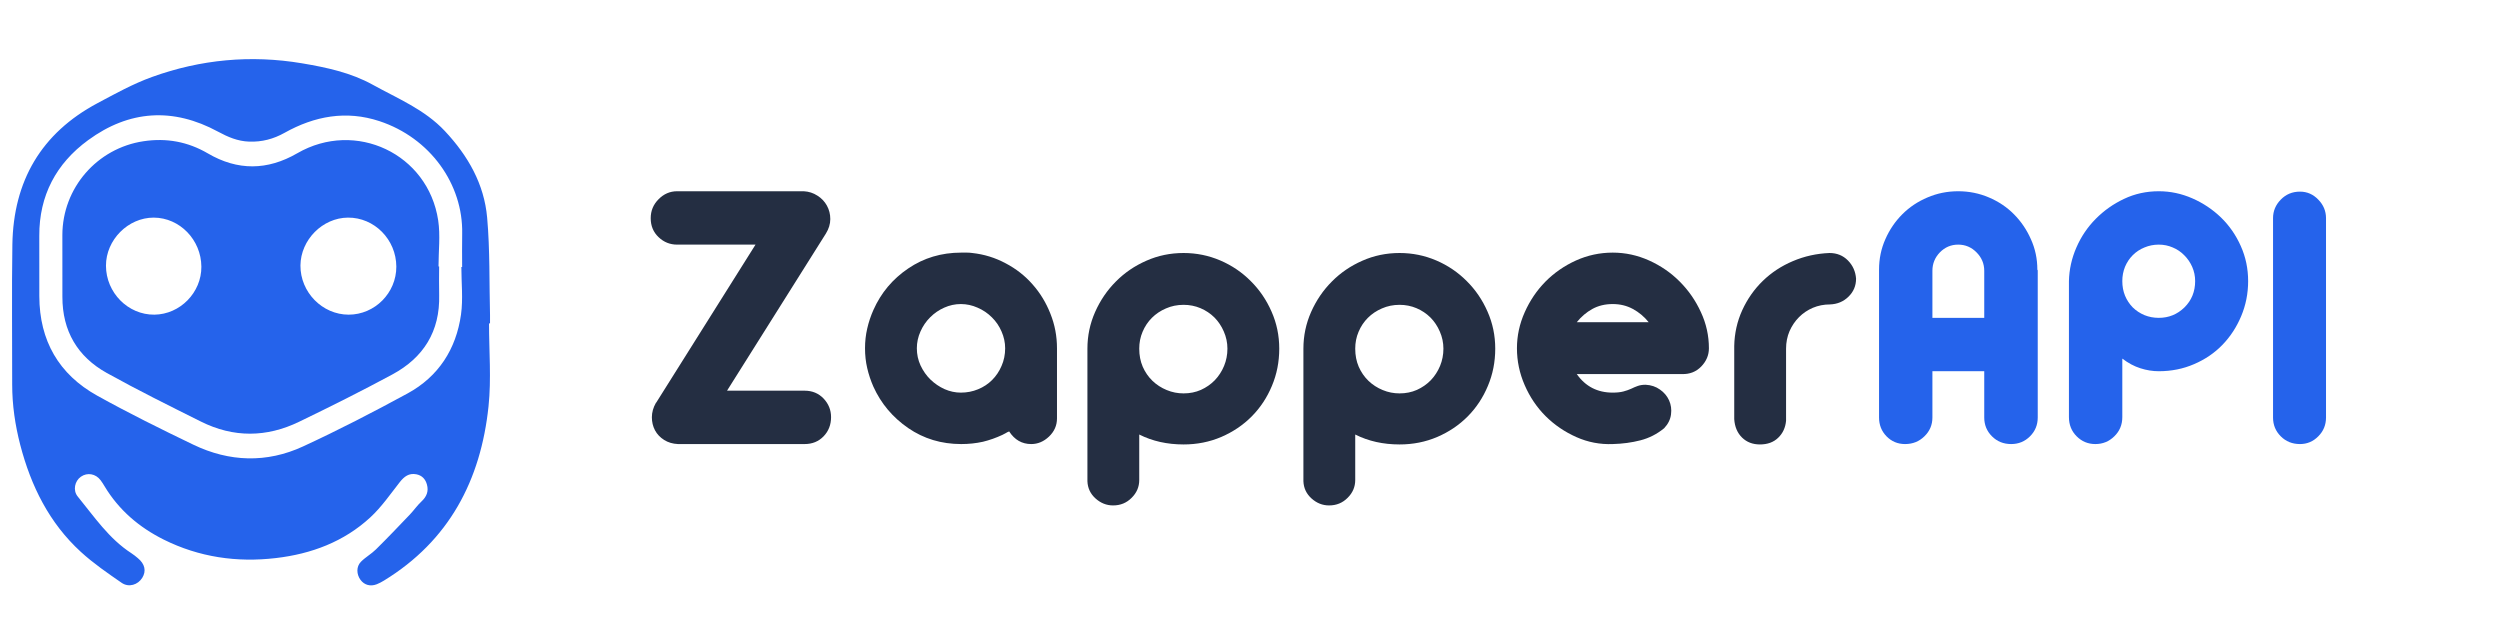 <svg xmlns="http://www.w3.org/2000/svg" xmlns:xlink="http://www.w3.org/1999/xlink" width="404" zoomAndPan="magnify" viewBox="0 0 303 77.25" height="103" preserveAspectRatio="xMidYMid meet" version="1.0"><defs><g/><clipPath id="2e20b02619"><path d="M 1.457 7.117 L 59.395 7.117 L 59.395 70.996 L 1.457 70.996 Z M 1.457 7.117 " clip-rule="nonzero"/></clipPath></defs><g clip-path="url(#2e20b02619)"><path fill="#2563eb" d="M 55.918 32.363 L 56.012 32.363 C 56.012 31.02 55.988 29.676 56.016 28.332 C 56.141 22.34 52.148 16.715 45.98 14.68 C 41.961 13.355 38.121 14.062 34.488 16.098 C 33.141 16.852 31.746 17.219 30.195 17.164 C 28.805 17.117 27.617 16.602 26.426 15.957 C 20.973 13.004 15.664 13.34 10.68 16.988 C 6.82 19.812 4.742 23.684 4.762 28.582 C 4.773 31.023 4.758 33.469 4.766 35.91 C 4.781 41.289 7.133 45.371 11.781 47.953 C 15.59 50.07 19.508 52.008 23.438 53.898 C 27.801 55.996 32.32 56.141 36.719 54.113 C 41.02 52.129 45.242 49.945 49.406 47.68 C 53.141 45.645 55.285 42.316 55.875 38.117 C 56.137 36.234 55.918 34.285 55.918 32.363 M 59.27 39.199 C 59.27 42.547 59.559 45.926 59.211 49.234 C 58.273 58.211 54.418 65.547 46.535 70.367 C 46.258 70.539 45.965 70.691 45.664 70.812 C 44.891 71.113 44.156 70.906 43.695 70.281 C 43.199 69.605 43.164 68.676 43.746 68.086 C 44.297 67.527 45.012 67.137 45.57 66.582 C 46.965 65.207 48.316 63.785 49.672 62.367 C 50.16 61.855 50.566 61.258 51.082 60.777 C 51.703 60.199 51.977 59.547 51.742 58.719 C 51.559 58.066 51.152 57.621 50.461 57.484 C 49.566 57.312 48.988 57.754 48.453 58.434 C 47.309 59.891 46.242 61.449 44.895 62.695 C 41.68 65.668 37.723 67.137 33.441 67.637 C 28.715 68.195 24.141 67.539 19.836 65.395 C 16.867 63.91 14.418 61.832 12.684 58.953 C 12.531 58.695 12.371 58.441 12.188 58.199 C 11.598 57.41 10.582 57.234 9.805 57.777 C 9.055 58.301 8.809 59.434 9.422 60.18 C 11.422 62.625 13.203 65.293 15.926 67.051 C 16.203 67.227 16.457 67.438 16.707 67.648 C 17.562 68.352 17.754 69.207 17.242 70.031 C 16.719 70.879 15.609 71.238 14.742 70.637 C 13.043 69.461 11.316 68.281 9.797 66.887 C 5.969 63.383 3.75 58.902 2.453 53.918 C 1.832 51.52 1.477 49.086 1.477 46.602 C 1.484 40.949 1.414 35.293 1.5 29.641 C 1.621 21.941 4.996 16.137 11.816 12.504 C 13.969 11.355 16.133 10.156 18.418 9.332 C 24.316 7.203 30.395 6.629 36.605 7.672 C 39.57 8.172 42.531 8.805 45.168 10.266 C 48.191 11.945 51.453 13.254 53.922 15.887 C 56.723 18.879 58.684 22.301 59.043 26.383 C 59.391 30.305 59.293 34.266 59.391 38.211 C 59.398 38.543 59.391 38.871 59.391 39.199 Z M 59.27 39.199 " fill-opacity="1" fill-rule="nonzero"/></g><path fill="#2563eb" d="M 24.406 32.324 C 24.387 29.07 21.785 26.387 18.637 26.375 C 15.527 26.367 12.836 29.074 12.844 32.207 C 12.852 35.473 15.516 38.168 18.711 38.137 C 21.832 38.102 24.426 35.453 24.406 32.324 M 48.035 32.316 C 48.023 29.035 45.375 26.348 42.168 26.375 C 39.09 26.398 36.441 29.07 36.414 32.176 C 36.391 35.41 39.066 38.141 42.262 38.137 C 45.43 38.133 48.043 35.5 48.035 32.316 M 53.223 32.297 C 53.223 33.449 53.195 34.602 53.227 35.754 C 53.34 40.16 51.328 43.348 47.562 45.379 C 43.844 47.387 40.059 49.277 36.254 51.117 C 32.309 53.031 28.297 53.066 24.352 51.094 C 20.523 49.184 16.68 47.281 12.941 45.203 C 9.395 43.23 7.555 40.113 7.562 35.973 C 7.566 33.477 7.555 30.98 7.559 28.484 C 7.57 22.777 11.766 17.957 17.398 17.117 C 20.176 16.699 22.762 17.172 25.188 18.59 C 28.801 20.707 32.418 20.668 36.031 18.574 C 43.094 14.488 51.891 18.633 53.109 26.711 C 53.383 28.531 53.148 30.434 53.148 32.297 C 53.172 32.297 53.195 32.297 53.223 32.297 " fill-opacity="1" fill-rule="nonzero"/><g fill="#242e42" fill-opacity="1"><g transform="translate(76.991, 53.82)"><g><path d="M 20.531 -6.469 C 21.457 -6.469 22.223 -6.148 22.828 -5.516 C 23.43 -4.879 23.734 -4.129 23.734 -3.266 C 23.734 -2.336 23.43 -1.562 22.828 -0.938 C 22.223 -0.312 21.457 0 20.531 0 L 5.172 0 C 4.535 -0.031 3.977 -0.195 3.5 -0.5 C 3.02 -0.801 2.648 -1.191 2.391 -1.672 C 2.141 -2.148 2.016 -2.676 2.016 -3.25 C 2.016 -3.832 2.176 -4.41 2.5 -4.984 L 2.547 -5.031 L 14.578 -24.172 L 5.078 -24.172 C 4.211 -24.172 3.461 -24.473 2.828 -25.078 C 2.191 -25.68 1.875 -26.445 1.875 -27.375 C 1.875 -28.27 2.191 -29.035 2.828 -29.672 C 3.461 -30.316 4.211 -30.641 5.078 -30.641 L 20.422 -30.641 C 21.035 -30.609 21.586 -30.43 22.078 -30.109 C 22.578 -29.797 22.961 -29.391 23.234 -28.891 C 23.504 -28.398 23.641 -27.859 23.641 -27.266 C 23.641 -26.672 23.461 -26.086 23.109 -25.516 L 11.125 -6.469 Z M 20.531 -6.469 "/></g></g></g><g fill="#242e42" fill-opacity="1"><g transform="translate(103.841, 53.82)"><g><path d="M 14 -23.156 C 15.438 -23 16.785 -22.582 18.047 -21.906 C 19.316 -21.238 20.406 -20.383 21.312 -19.344 C 22.227 -18.312 22.945 -17.129 23.469 -15.797 C 24 -14.473 24.266 -13.078 24.266 -11.609 L 24.266 -3.109 C 24.266 -2.254 23.941 -1.52 23.297 -0.906 C 22.66 -0.301 21.941 0 21.141 0 C 20.023 0 19.133 -0.508 18.469 -1.531 C 18.301 -1.469 18.156 -1.395 18.031 -1.312 C 17.906 -1.238 17.773 -1.172 17.641 -1.109 C 16.879 -0.754 16.098 -0.477 15.297 -0.281 C 14.461 -0.094 13.582 0 12.656 0 C 10.258 0 8.117 -0.645 6.234 -1.938 C 4.348 -3.238 2.941 -4.91 2.016 -6.953 C 1.691 -7.691 1.441 -8.441 1.266 -9.203 C 1.086 -9.973 1 -10.773 1 -11.609 C 1 -12.43 1.086 -13.227 1.266 -14 C 1.441 -14.77 1.691 -15.52 2.016 -16.25 C 2.941 -18.332 4.348 -20.008 6.234 -21.281 C 8.117 -22.562 10.258 -23.203 12.656 -23.203 C 12.914 -23.203 13.148 -23.203 13.359 -23.203 C 13.566 -23.203 13.781 -23.188 14 -23.156 Z M 12.609 -6.234 C 13.348 -6.234 14.047 -6.367 14.703 -6.641 C 15.359 -6.91 15.926 -7.285 16.406 -7.766 C 16.883 -8.242 17.266 -8.812 17.547 -9.469 C 17.836 -10.125 17.984 -10.836 17.984 -11.609 C 17.984 -12.305 17.836 -12.984 17.547 -13.641 C 17.266 -14.297 16.875 -14.867 16.375 -15.359 C 15.875 -15.859 15.297 -16.25 14.641 -16.531 C 13.992 -16.82 13.316 -16.969 12.609 -16.969 C 11.91 -16.969 11.238 -16.82 10.594 -16.531 C 9.957 -16.25 9.391 -15.859 8.891 -15.359 C 8.398 -14.867 8.008 -14.297 7.719 -13.641 C 7.426 -12.984 7.281 -12.305 7.281 -11.609 C 7.281 -10.867 7.43 -10.172 7.734 -9.516 C 8.047 -8.859 8.445 -8.289 8.938 -7.812 C 9.438 -7.332 10.004 -6.945 10.641 -6.656 C 11.285 -6.375 11.941 -6.234 12.609 -6.234 Z M 12.609 -6.234 "/></g></g></g><g fill="#242e42" fill-opacity="1"><g transform="translate(130.498, 53.82)"><g><path d="M 12.953 -23.156 C 14.516 -23.156 16 -22.852 17.406 -22.25 C 18.812 -21.645 20.039 -20.812 21.094 -19.75 C 22.156 -18.695 22.992 -17.469 23.609 -16.062 C 24.234 -14.656 24.547 -13.156 24.547 -11.562 C 24.547 -9.957 24.25 -8.453 23.656 -7.047 C 23.07 -5.641 22.258 -4.41 21.219 -3.359 C 20.176 -2.305 18.941 -1.473 17.516 -0.859 C 16.098 -0.254 14.578 0.047 12.953 0.047 C 10.961 0.047 9.172 -0.352 7.578 -1.156 L 7.578 4.359 C 7.578 5.191 7.27 5.91 6.656 6.516 C 6.051 7.129 5.301 7.438 4.406 7.438 C 3.613 7.438 2.906 7.156 2.281 6.594 C 1.656 6.031 1.328 5.332 1.297 4.5 L 1.297 -11.562 C 1.297 -13.125 1.609 -14.609 2.234 -16.016 C 2.859 -17.422 3.695 -18.648 4.75 -19.703 C 5.801 -20.766 7.031 -21.602 8.438 -22.219 C 9.844 -22.844 11.348 -23.156 12.953 -23.156 Z M 7.578 -11.562 C 7.578 -10.758 7.719 -10.031 8 -9.375 C 8.289 -8.719 8.68 -8.148 9.172 -7.672 C 9.672 -7.191 10.25 -6.816 10.906 -6.547 C 11.562 -6.273 12.242 -6.141 12.953 -6.141 C 13.711 -6.141 14.41 -6.281 15.047 -6.562 C 15.691 -6.852 16.254 -7.242 16.734 -7.734 C 17.211 -8.234 17.586 -8.812 17.859 -9.469 C 18.129 -10.125 18.266 -10.82 18.266 -11.562 C 18.266 -12.289 18.117 -12.984 17.828 -13.641 C 17.547 -14.297 17.164 -14.863 16.688 -15.344 C 16.207 -15.82 15.645 -16.195 15 -16.469 C 14.363 -16.738 13.68 -16.875 12.953 -16.875 C 12.18 -16.875 11.469 -16.727 10.812 -16.438 C 10.156 -16.156 9.586 -15.773 9.109 -15.297 C 8.629 -14.816 8.254 -14.254 7.984 -13.609 C 7.711 -12.973 7.578 -12.289 7.578 -11.562 Z M 7.578 -11.562 "/></g></g></g><g fill="#242e42" fill-opacity="1"><g transform="translate(156.676, 53.82)"><g><path d="M 12.953 -23.156 C 14.516 -23.156 16 -22.852 17.406 -22.25 C 18.812 -21.645 20.039 -20.812 21.094 -19.75 C 22.156 -18.695 22.992 -17.469 23.609 -16.062 C 24.234 -14.656 24.547 -13.156 24.547 -11.562 C 24.547 -9.957 24.25 -8.453 23.656 -7.047 C 23.07 -5.641 22.258 -4.41 21.219 -3.359 C 20.176 -2.305 18.941 -1.473 17.516 -0.859 C 16.098 -0.254 14.578 0.047 12.953 0.047 C 10.961 0.047 9.172 -0.352 7.578 -1.156 L 7.578 4.359 C 7.578 5.191 7.27 5.91 6.656 6.516 C 6.051 7.129 5.301 7.438 4.406 7.438 C 3.613 7.438 2.906 7.156 2.281 6.594 C 1.656 6.031 1.328 5.332 1.297 4.5 L 1.297 -11.562 C 1.297 -13.125 1.609 -14.609 2.234 -16.016 C 2.859 -17.422 3.695 -18.648 4.75 -19.703 C 5.801 -20.766 7.031 -21.602 8.438 -22.219 C 9.844 -22.844 11.348 -23.156 12.953 -23.156 Z M 7.578 -11.562 C 7.578 -10.758 7.719 -10.031 8 -9.375 C 8.289 -8.719 8.68 -8.148 9.172 -7.672 C 9.672 -7.191 10.25 -6.816 10.906 -6.547 C 11.562 -6.273 12.242 -6.141 12.953 -6.141 C 13.711 -6.141 14.41 -6.281 15.047 -6.562 C 15.691 -6.852 16.254 -7.242 16.734 -7.734 C 17.211 -8.234 17.586 -8.812 17.859 -9.469 C 18.129 -10.125 18.266 -10.82 18.266 -11.562 C 18.266 -12.289 18.117 -12.984 17.828 -13.641 C 17.547 -14.297 17.164 -14.863 16.688 -15.344 C 16.207 -15.82 15.645 -16.195 15 -16.469 C 14.363 -16.738 13.68 -16.875 12.953 -16.875 C 12.18 -16.875 11.469 -16.727 10.812 -16.438 C 10.156 -16.156 9.586 -15.773 9.109 -15.297 C 8.629 -14.816 8.254 -14.254 7.984 -13.609 C 7.711 -12.973 7.578 -12.289 7.578 -11.562 Z M 7.578 -11.562 "/></g></g></g><g fill="#242e42" fill-opacity="1"><g transform="translate(182.854, 53.82)"><g><path d="M 12.609 -23.203 C 14.141 -23.203 15.609 -22.883 17.016 -22.25 C 18.43 -21.613 19.672 -20.758 20.734 -19.688 C 21.805 -18.613 22.66 -17.379 23.297 -15.984 C 23.941 -14.598 24.266 -13.141 24.266 -11.609 C 24.266 -10.773 23.953 -10.035 23.328 -9.391 C 22.703 -8.754 21.926 -8.453 21 -8.484 L 8.25 -8.484 C 9.301 -6.984 10.754 -6.234 12.609 -6.234 C 13.117 -6.234 13.551 -6.281 13.906 -6.375 C 14.258 -6.469 14.57 -6.578 14.844 -6.703 C 15.113 -6.836 15.383 -6.953 15.656 -7.047 C 15.926 -7.141 16.238 -7.188 16.594 -7.188 C 17.258 -7.156 17.836 -6.961 18.328 -6.609 C 18.828 -6.266 19.195 -5.828 19.438 -5.297 C 19.676 -4.766 19.754 -4.195 19.672 -3.594 C 19.598 -2.988 19.32 -2.43 18.844 -1.922 C 17.977 -1.211 17.02 -0.723 15.969 -0.453 C 14.914 -0.18 13.797 -0.031 12.609 0 C 11.078 0.062 9.609 -0.219 8.203 -0.844 C 6.797 -1.469 5.555 -2.312 4.484 -3.375 C 3.41 -4.445 2.562 -5.703 1.938 -7.141 C 1.312 -8.578 1 -10.066 1 -11.609 C 1 -13.109 1.312 -14.562 1.938 -15.969 C 2.562 -17.375 3.398 -18.613 4.453 -19.688 C 5.516 -20.758 6.75 -21.613 8.156 -22.25 C 9.562 -22.883 11.047 -23.203 12.609 -23.203 Z M 16.969 -14.766 C 16.426 -15.441 15.785 -15.977 15.047 -16.375 C 14.316 -16.77 13.504 -16.969 12.609 -16.969 C 11.68 -16.969 10.859 -16.77 10.141 -16.375 C 9.422 -15.977 8.789 -15.441 8.25 -14.766 Z M 16.969 -14.766 "/></g></g></g><g fill="#242e42" fill-opacity="1"><g transform="translate(209.08, 53.82)"><g><path d="M 4.219 0.047 C 3.352 0.047 2.633 -0.227 2.062 -0.781 C 1.488 -1.344 1.172 -2.086 1.109 -3.016 L 1.109 -11.891 C 1.141 -13.422 1.461 -14.863 2.078 -16.219 C 2.703 -17.582 3.535 -18.77 4.578 -19.781 C 5.617 -20.789 6.832 -21.586 8.219 -22.172 C 9.613 -22.766 11.094 -23.094 12.656 -23.156 C 13.551 -23.156 14.297 -22.852 14.891 -22.25 C 15.484 -21.645 15.812 -20.91 15.875 -20.047 C 15.875 -19.18 15.566 -18.453 14.953 -17.859 C 14.348 -17.266 13.598 -16.953 12.703 -16.922 C 11.973 -16.922 11.285 -16.785 10.641 -16.516 C 10.004 -16.242 9.445 -15.867 8.969 -15.391 C 8.488 -14.91 8.102 -14.344 7.812 -13.688 C 7.531 -13.031 7.391 -12.32 7.391 -11.562 L 7.391 -2.828 C 7.316 -1.992 7 -1.305 6.438 -0.766 C 5.883 -0.223 5.145 0.047 4.219 0.047 Z M 4.219 0.047 "/></g></g></g><g fill="#2563eb" fill-opacity="1"><g transform="translate(226.396, 53.82)"><g><path d="M 20.531 -21.141 C 20.531 -21.141 20.547 -21.109 20.578 -21.047 L 20.578 -3.219 C 20.578 -2.32 20.266 -1.562 19.641 -0.938 C 19.016 -0.312 18.254 0 17.359 0 C 16.43 0 15.656 -0.312 15.031 -0.938 C 14.406 -1.562 14.094 -2.32 14.094 -3.219 L 14.094 -8.828 L 7.812 -8.828 L 7.812 -3.219 C 7.812 -2.32 7.488 -1.562 6.844 -0.938 C 6.207 -0.312 5.426 0 4.5 0 C 3.613 0 2.863 -0.312 2.25 -0.938 C 1.645 -1.562 1.344 -2.32 1.344 -3.219 L 1.344 -21.141 C 1.344 -22.453 1.598 -23.68 2.109 -24.828 C 2.617 -25.984 3.305 -26.992 4.172 -27.859 C 5.035 -28.723 6.051 -29.398 7.219 -29.891 C 8.383 -30.391 9.625 -30.641 10.938 -30.641 C 12.25 -30.641 13.488 -30.391 14.656 -29.891 C 15.82 -29.398 16.832 -28.723 17.688 -27.859 C 18.551 -26.992 19.238 -25.984 19.75 -24.828 C 20.27 -23.68 20.531 -22.453 20.531 -21.141 Z M 14.094 -21 C 14.094 -21.863 13.781 -22.609 13.156 -23.234 C 12.539 -23.859 11.801 -24.172 10.938 -24.172 C 10.07 -24.172 9.332 -23.859 8.719 -23.234 C 8.113 -22.609 7.812 -21.863 7.812 -21 L 7.812 -15.297 L 14.094 -15.297 Z M 14.094 -21 "/></g></g></g><g fill="#2563eb" fill-opacity="1"><g transform="translate(249.458, 53.82)"><g><path d="M 12.188 -30.641 C 13.594 -30.641 14.945 -30.352 16.25 -29.781 C 17.562 -29.207 18.723 -28.43 19.734 -27.453 C 20.742 -26.473 21.539 -25.32 22.125 -24 C 22.719 -22.676 23.016 -21.258 23.016 -19.75 C 23.016 -18.25 22.734 -16.832 22.172 -15.5 C 21.617 -14.176 20.863 -13.02 19.906 -12.031 C 18.945 -11.039 17.801 -10.258 16.469 -9.688 C 15.145 -9.113 13.719 -8.828 12.188 -8.828 C 11.445 -8.828 10.703 -8.945 9.953 -9.188 C 9.203 -9.426 8.473 -9.816 7.766 -10.359 L 7.766 -3.266 C 7.766 -2.336 7.441 -1.562 6.797 -0.938 C 6.16 -0.312 5.395 0 4.5 0 C 3.613 0 2.859 -0.312 2.234 -0.938 C 1.609 -1.562 1.297 -2.336 1.297 -3.266 L 1.297 -19.75 C 1.328 -21.156 1.629 -22.516 2.203 -23.828 C 2.773 -25.141 3.555 -26.297 4.547 -27.297 C 5.547 -28.305 6.691 -29.113 7.984 -29.719 C 9.273 -30.332 10.676 -30.641 12.188 -30.641 Z M 12.188 -15.297 C 13.395 -15.297 14.43 -15.719 15.297 -16.562 C 16.16 -17.414 16.594 -18.477 16.594 -19.75 C 16.594 -20.363 16.473 -20.941 16.234 -21.484 C 15.992 -22.023 15.672 -22.492 15.266 -22.891 C 14.867 -23.297 14.406 -23.609 13.875 -23.828 C 13.352 -24.055 12.789 -24.172 12.188 -24.172 C 11.57 -24.172 10.992 -24.055 10.453 -23.828 C 9.91 -23.609 9.438 -23.297 9.031 -22.891 C 8.633 -22.492 8.32 -22.023 8.094 -21.484 C 7.875 -20.941 7.766 -20.363 7.766 -19.75 C 7.766 -19.113 7.875 -18.523 8.094 -17.984 C 8.32 -17.441 8.633 -16.969 9.031 -16.562 C 9.438 -16.164 9.91 -15.852 10.453 -15.625 C 10.992 -15.406 11.57 -15.297 12.188 -15.297 Z M 12.188 -15.297 "/></g></g></g><g fill="#2563eb" fill-opacity="1"><g transform="translate(274.054, 53.82)"><g><path d="M 4.703 -30.594 C 5.566 -30.594 6.305 -30.27 6.922 -29.625 C 7.547 -28.988 7.859 -28.238 7.859 -27.375 L 7.859 -3.219 C 7.859 -2.32 7.547 -1.562 6.922 -0.938 C 6.305 -0.312 5.566 0 4.703 0 C 3.773 0 3 -0.312 2.375 -0.938 C 1.75 -1.562 1.438 -2.32 1.438 -3.219 L 1.438 -27.375 C 1.438 -28.238 1.75 -28.988 2.375 -29.625 C 3 -30.27 3.773 -30.594 4.703 -30.594 Z M 4.703 -30.594 "/></g></g></g></svg>